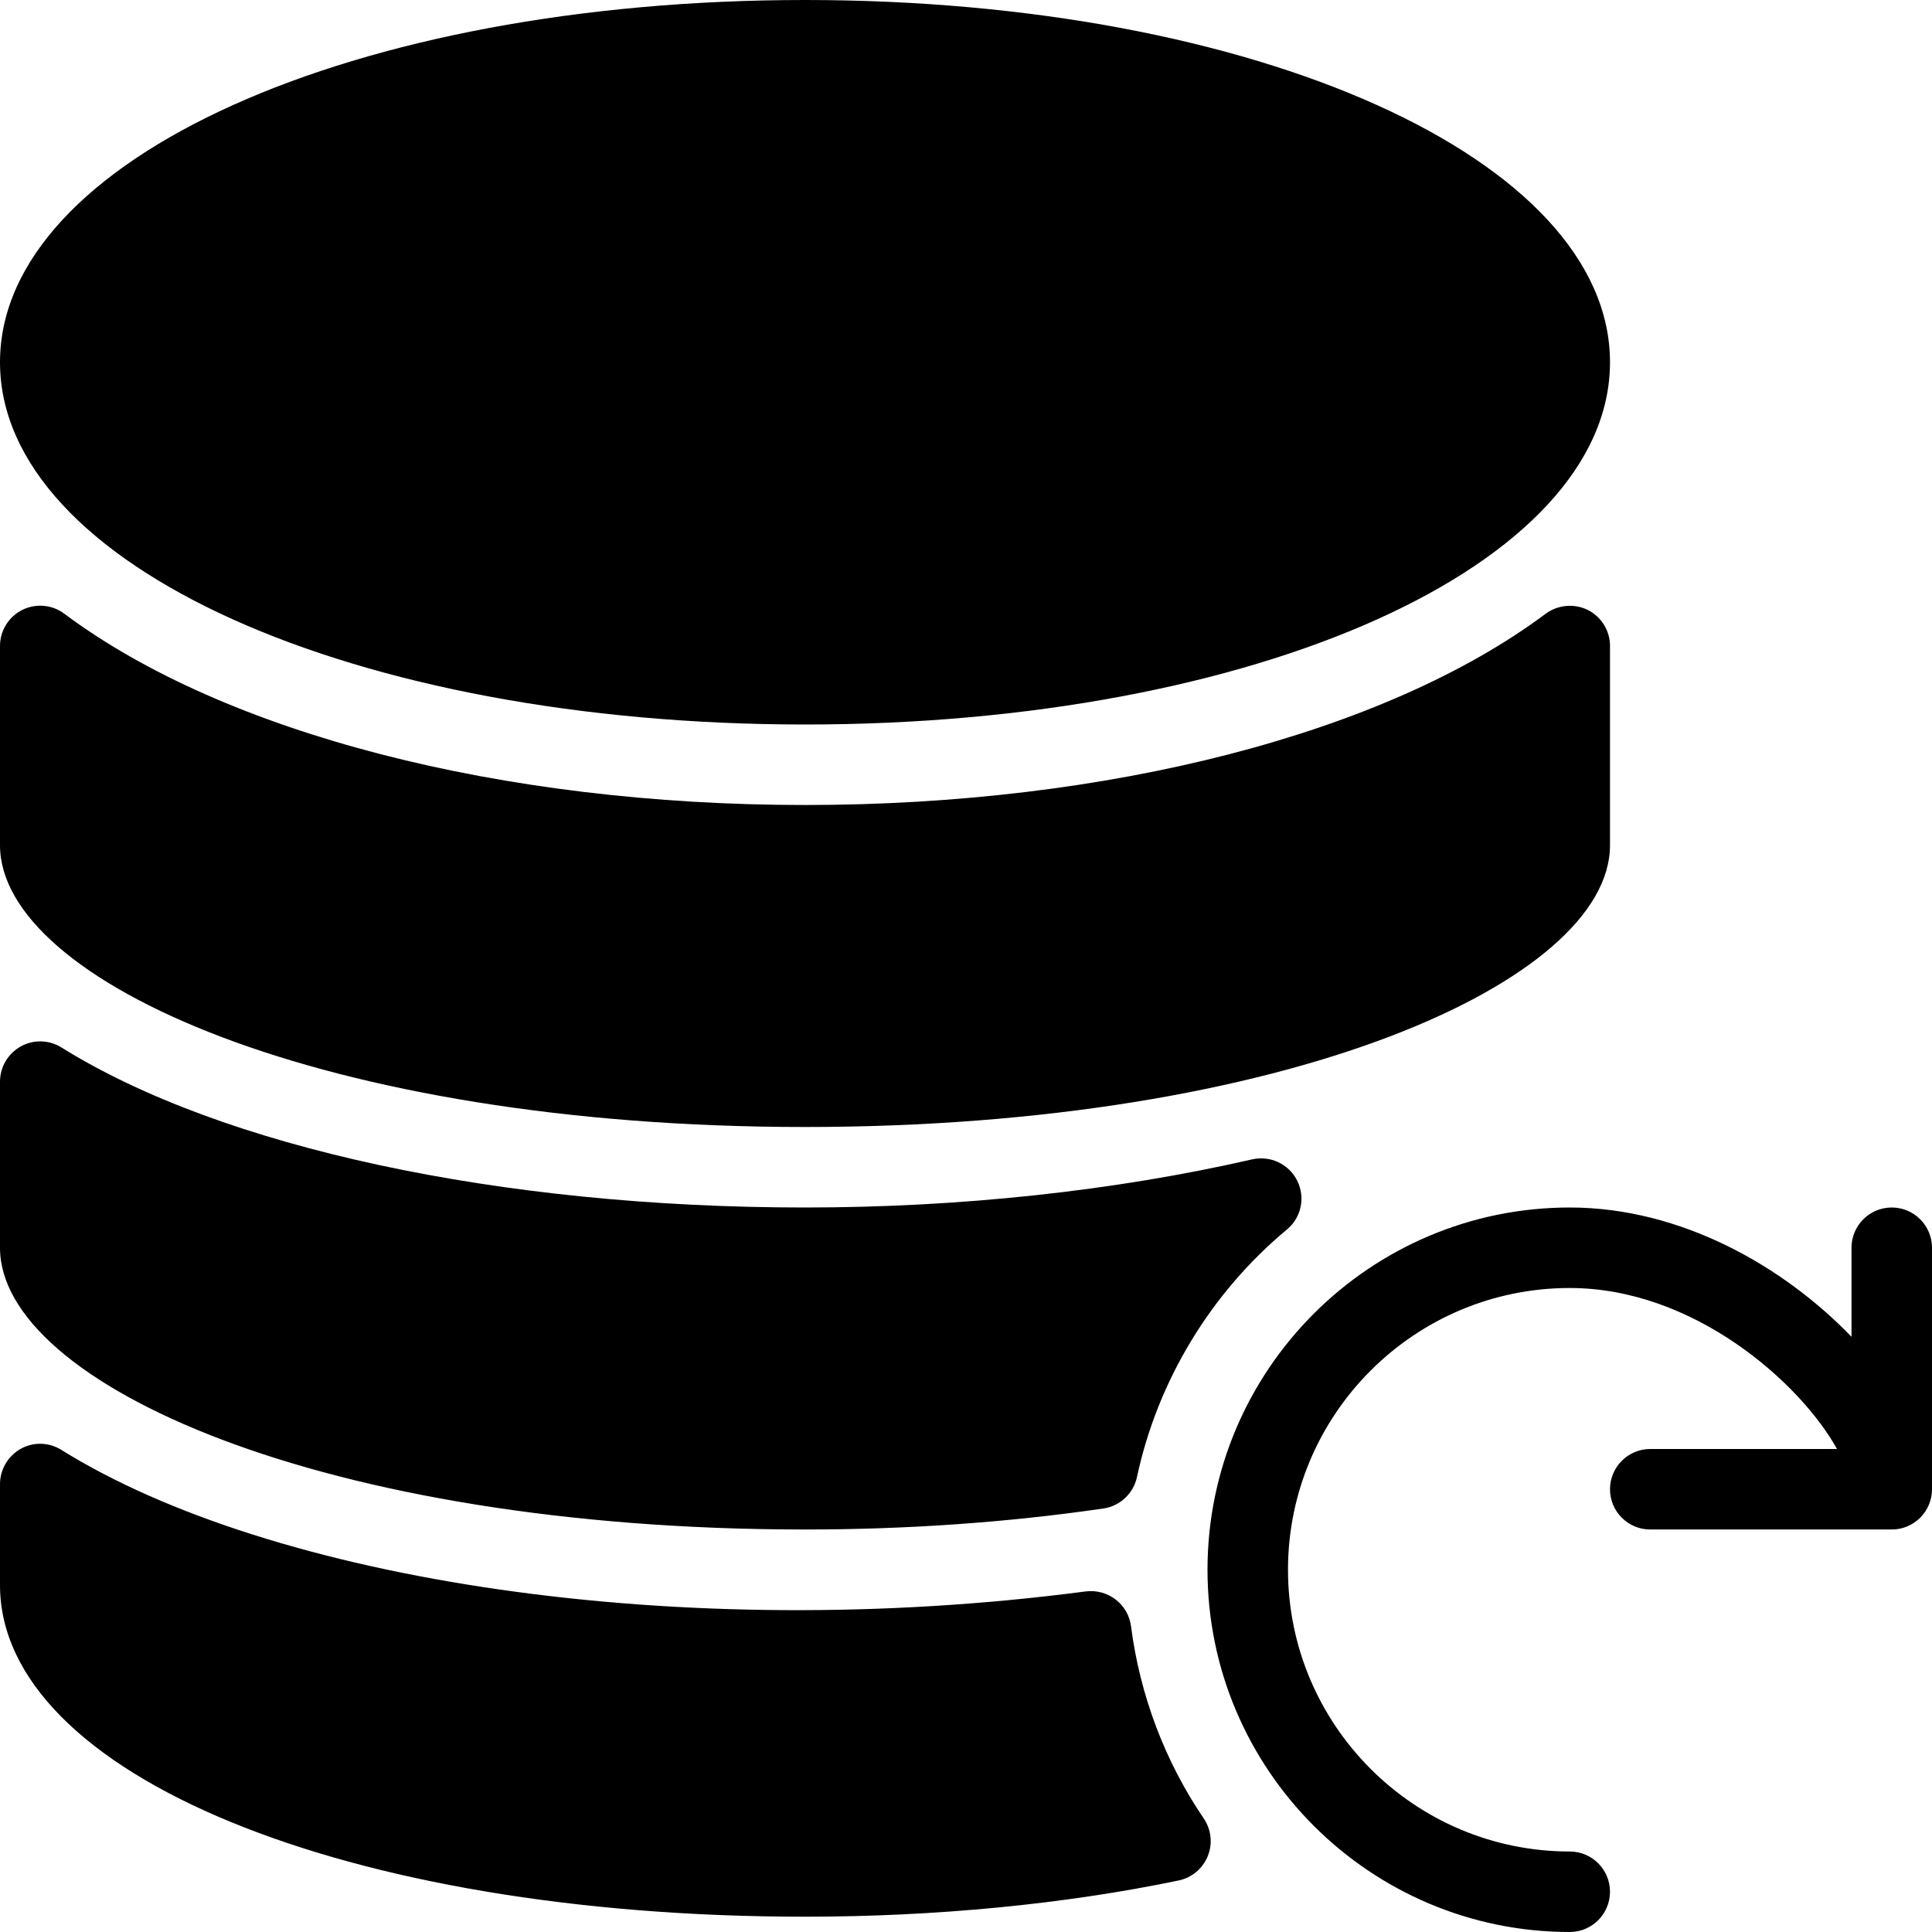 <?xml version="1.0" encoding="iso-8859-1"?>
<!-- Generator: Adobe Illustrator 19.0.0, SVG Export Plug-In . SVG Version: 6.00 Build 0)  -->
<svg version="1.1" id="Layer_1" xmlns="http://www.w3.org/2000/svg" xmlns:xlink="http://www.w3.org/1999/xlink" x="0px" y="0px"
	 viewBox="0 0 24 24" style="enable-background:new 0 0 24 24;" xml:space="preserve">
<g>
	<g>
		<path d="M10,14c5.982,0,10-1.81,10-3.5V8.024c0-0.189-0.107-0.362-0.276-0.447c-0.168-0.083-0.372-0.064-0.523,0.047
			C17.211,9.111,13.771,10,10,10S2.789,9.111,0.799,7.624C0.648,7.51,0.444,7.493,0.276,7.577C0.107,7.662,0,7.835,0,8.024V10.5
			C0,12.19,4.018,14,10,14z M10,9c5.607,0,10-1.977,10-4.5S15.607,0,10,0S0,1.977,0,4.5S4.393,9,10,9z M10,19
			c1.273,0,2.52-0.088,3.707-0.261c0.207-0.03,0.373-0.187,0.417-0.391c0.256-1.195,0.917-2.288,1.863-3.075
			c0.178-0.147,0.231-0.398,0.128-0.605c-0.103-0.207-0.334-0.317-0.56-0.266C13.85,14.793,11.93,15,10,15
			c-3.787,0-7.239-0.743-9.235-1.987c-0.155-0.097-0.349-0.102-0.507-0.014C0.099,13.088,0,13.255,0,13.437V15.5
			C0,17.19,4.018,19,10,19z M14.05,20.202c-0.017-0.132-0.085-0.251-0.191-0.332c-0.105-0.081-0.238-0.117-0.37-0.101
			c-5.043,0.662-10.125-0.137-12.725-1.757c-0.155-0.097-0.349-0.103-0.507-0.014S0,18.255,0,18.437v1.254
			c0,2.349,4.299,4.119,10,4.119c1.62,0,3.225-0.155,4.641-0.45c0.164-0.034,0.299-0.147,0.362-0.302
			c0.063-0.155,0.044-0.331-0.05-0.469C14.472,21.883,14.16,21.058,14.05,20.202z M23.5,15c-0.276,0-0.5,0.224-0.5,0.5v1.106
			C22.16,15.735,20.887,15,19.5,15c-2.481,0-4.5,2.019-4.5,4.5s2.019,4.5,4.5,4.5c0.276,0,0.5-0.224,0.5-0.5S19.776,23,19.5,23
			c-1.93,0-3.5-1.57-3.5-3.5s1.57-3.5,3.5-3.5c1.547,0,2.868,1.184,3.32,2H20.5c-0.276,0-0.5,0.224-0.5,0.5s0.224,0.5,0.5,0.5h3
			c0.276,0,0.5-0.224,0.5-0.5v-3C24,15.224,23.776,15,23.5,15z"/>
	</g>
</g>
</svg>
